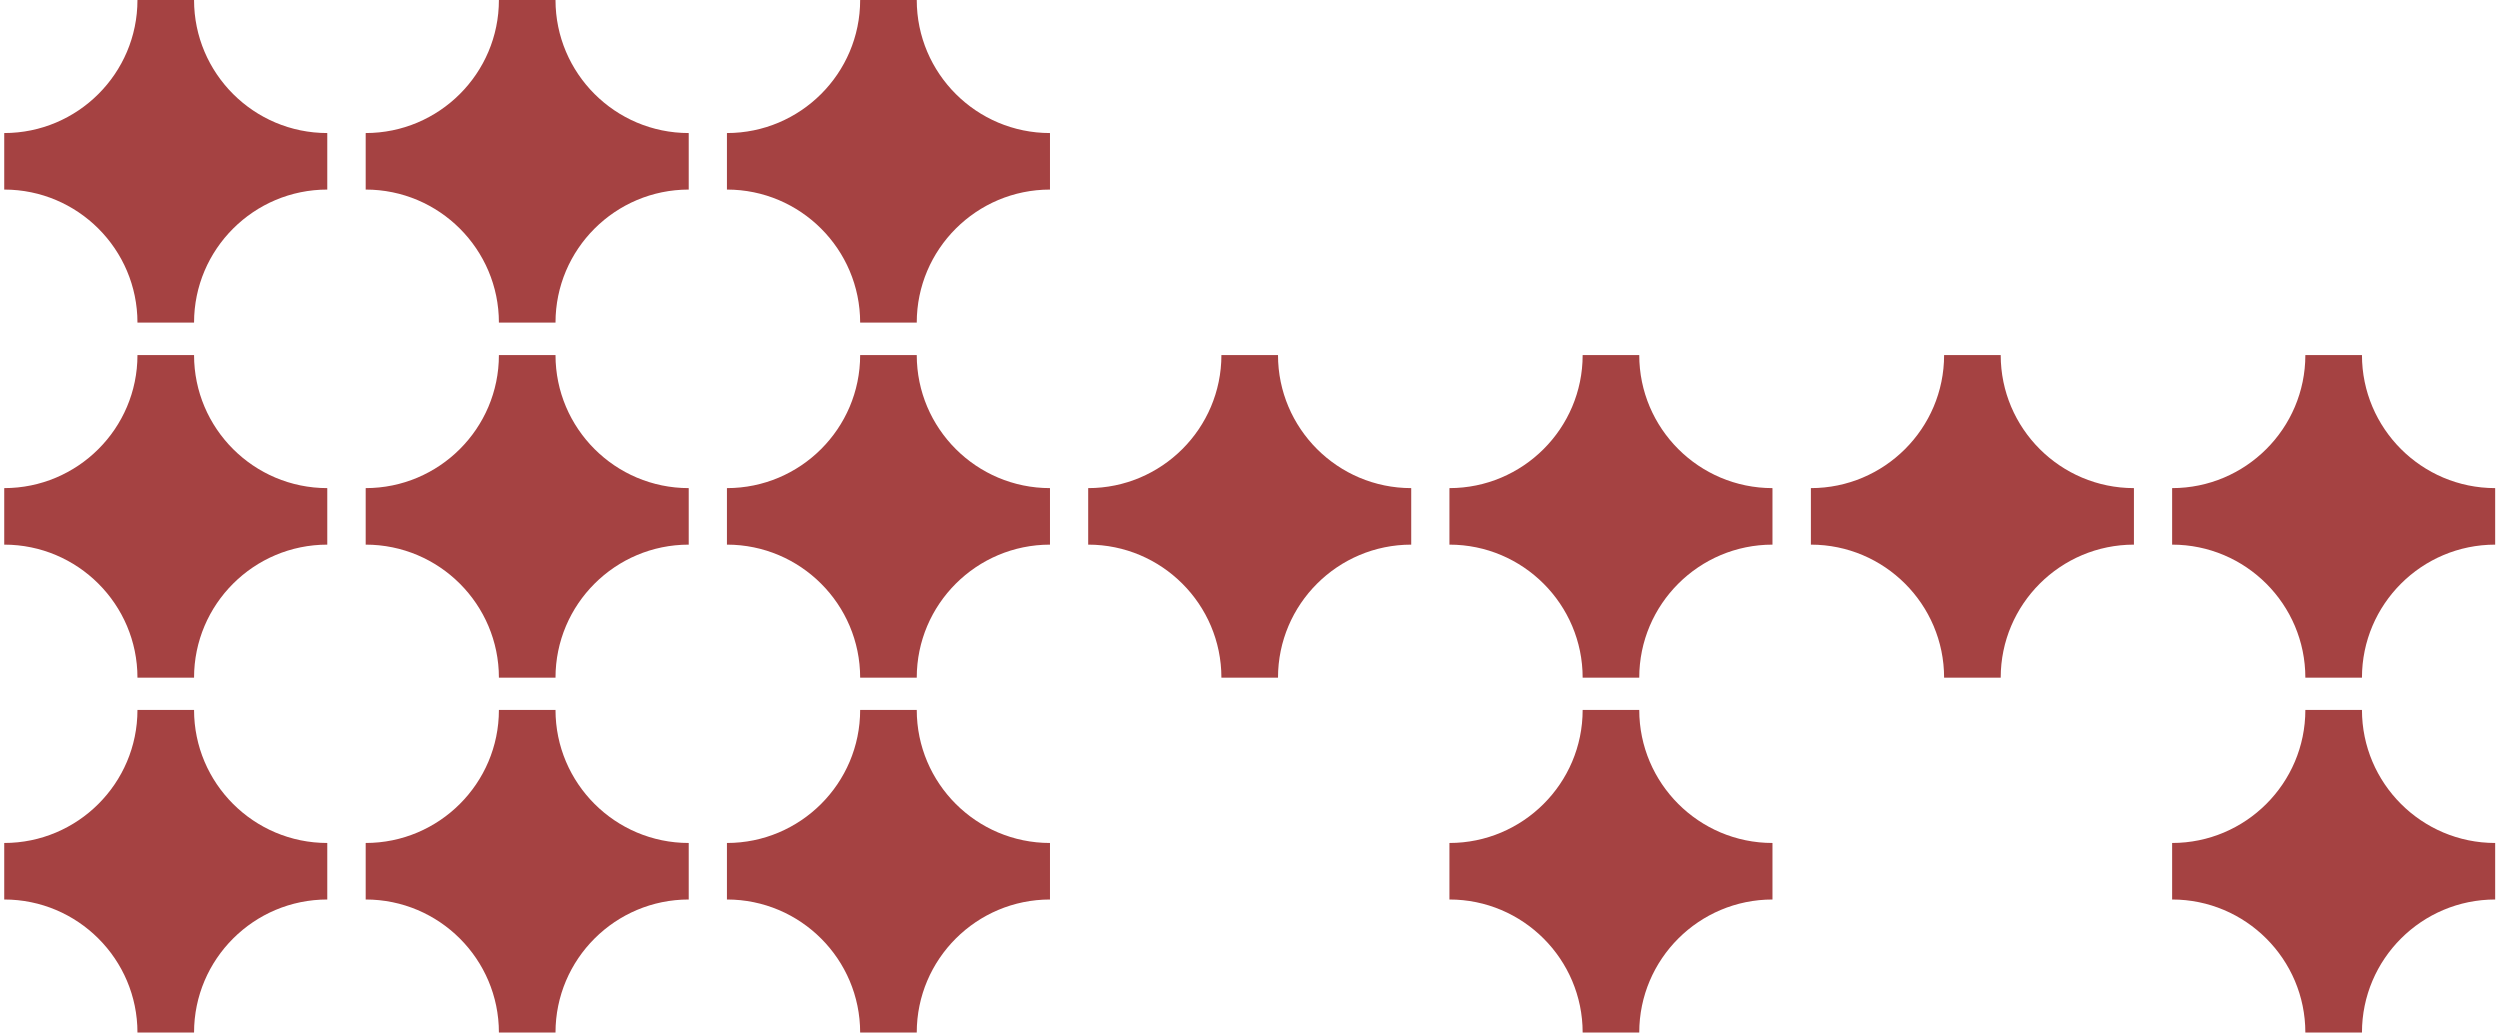 <svg width="58" height="24" viewBox="0 0 1250 519" fill="none" xmlns="http://www.w3.org/2000/svg">
<path d="M95.232 -0H66.837C66.837 36.856 36.801 66.75 0 66.75V95.109C36.904 95.109 66.837 125.105 66.837 161.859H95.232C95.232 125.003 125.268 95.109 162.069 95.109V66.75C125.165 66.75 95.232 36.753 95.232 -0Z" fill="#A54242"/>
<path d="M276.573 -0H248.177C248.177 36.856 218.142 66.75 181.341 66.75V95.109C218.244 95.109 248.177 125.105 248.177 161.859H276.573C276.573 125.003 306.608 95.109 343.409 95.109V66.75C306.506 66.75 276.573 36.753 276.573 -0Z" fill="#A54242"/>
<path d="M457.811 -0H429.416C429.416 36.856 399.38 66.75 362.579 66.75V95.109C399.483 95.109 429.416 125.105 429.416 161.859H457.811C457.811 125.003 487.847 95.109 524.648 95.109V66.75C487.744 66.75 457.811 36.753 457.811 -0Z" fill="#A54242"/>
<path d="M95.232 178.137H66.837C66.837 214.993 36.801 244.887 0 244.887V273.245C36.904 273.245 66.837 303.242 66.837 339.995H95.232C95.232 303.14 125.268 273.245 162.069 273.245V244.887C125.165 244.887 95.232 214.89 95.232 178.137Z" fill="#A54242"/>
<path d="M276.573 178.137H248.177C248.177 214.993 218.142 244.887 181.341 244.887V273.245C218.244 273.245 248.177 303.242 248.177 339.995H276.573C276.573 303.14 306.608 273.245 343.409 273.245V244.887C306.506 244.887 276.573 214.89 276.573 178.137Z" fill="#A54242"/>
<path d="M457.811 178.137H429.416C429.416 214.993 399.38 244.887 362.579 244.887V273.245C399.483 273.245 429.416 303.242 429.416 339.995H457.811C457.811 303.14 487.847 273.245 524.648 273.245V244.887C487.744 244.887 457.811 214.89 457.811 178.137Z" fill="#A54242"/>
<path d="M639.049 178.137H610.654C610.654 214.993 580.619 244.887 543.817 244.887V273.245C580.721 273.245 610.654 303.242 610.654 339.995H639.049C639.049 303.14 669.085 273.245 705.886 273.245V244.887C668.982 244.887 639.049 214.89 639.049 178.137Z" fill="#A54242"/>
<path d="M820.288 178.137H791.892C791.892 214.993 761.857 244.887 725.055 244.887V273.245C761.959 273.245 791.892 303.242 791.892 339.995H820.288C820.288 303.14 850.323 273.245 887.124 273.245V244.887C850.221 244.887 820.288 214.89 820.288 178.137Z" fill="#A54242"/>
<path d="M820.288 356.171H791.892C791.892 393.027 761.857 422.921 725.055 422.921V451.28C761.959 451.28 791.892 481.276 791.892 518.03H820.288C820.288 481.174 850.323 451.28 887.124 451.28V422.921C850.221 422.921 820.288 392.925 820.288 356.171Z" fill="#A54242"/>
<path d="M1001.63 178.137H973.233C973.233 214.993 943.197 244.887 906.396 244.887V273.245C943.3 273.245 973.233 303.242 973.233 339.995H1001.63C1001.63 303.14 1031.66 273.245 1068.47 273.245V244.887C1031.56 244.887 1001.63 214.89 1001.63 178.137Z" fill="#A54242"/>
<path d="M1182.87 178.137H1154.47C1154.47 214.993 1124.44 244.887 1087.63 244.887V273.245C1124.54 273.245 1154.47 303.242 1154.47 339.995H1182.87C1182.87 303.14 1212.9 273.245 1249.7 273.245V244.887C1212.8 244.887 1182.87 214.89 1182.87 178.137Z" fill="#A54242"/>
<path d="M1182.87 356.171H1154.47C1154.47 393.027 1124.44 422.921 1087.63 422.921V451.28C1124.54 451.28 1154.47 481.276 1154.47 518.03H1182.87C1182.87 481.174 1212.9 451.28 1249.7 451.28V422.921C1212.8 422.921 1182.87 392.925 1182.87 356.171Z" fill="#A54242"/>
<path d="M95.232 356.171H66.837C66.837 393.027 36.801 422.921 0 422.921V451.28C36.904 451.28 66.837 481.276 66.837 518.03H95.232C95.232 481.174 125.268 451.28 162.069 451.28V422.921C125.165 422.921 95.232 392.925 95.232 356.171Z" fill="#A54242"/>
<path d="M276.573 356.171H248.177C248.177 393.027 218.142 422.921 181.341 422.921V451.28C218.244 451.28 248.177 481.276 248.177 518.03H276.573C276.573 481.174 306.608 451.28 343.409 451.28V422.921C306.506 422.921 276.573 392.925 276.573 356.171Z" fill="#A54242"/>
<path d="M457.811 356.171H429.416C429.416 393.027 399.38 422.921 362.579 422.921V451.28C399.483 451.28 429.416 481.276 429.416 518.03H457.811C457.811 481.174 487.847 451.28 524.648 451.28V422.921C487.744 422.921 457.811 392.925 457.811 356.171Z" fill="#A54242"/>
</svg>
